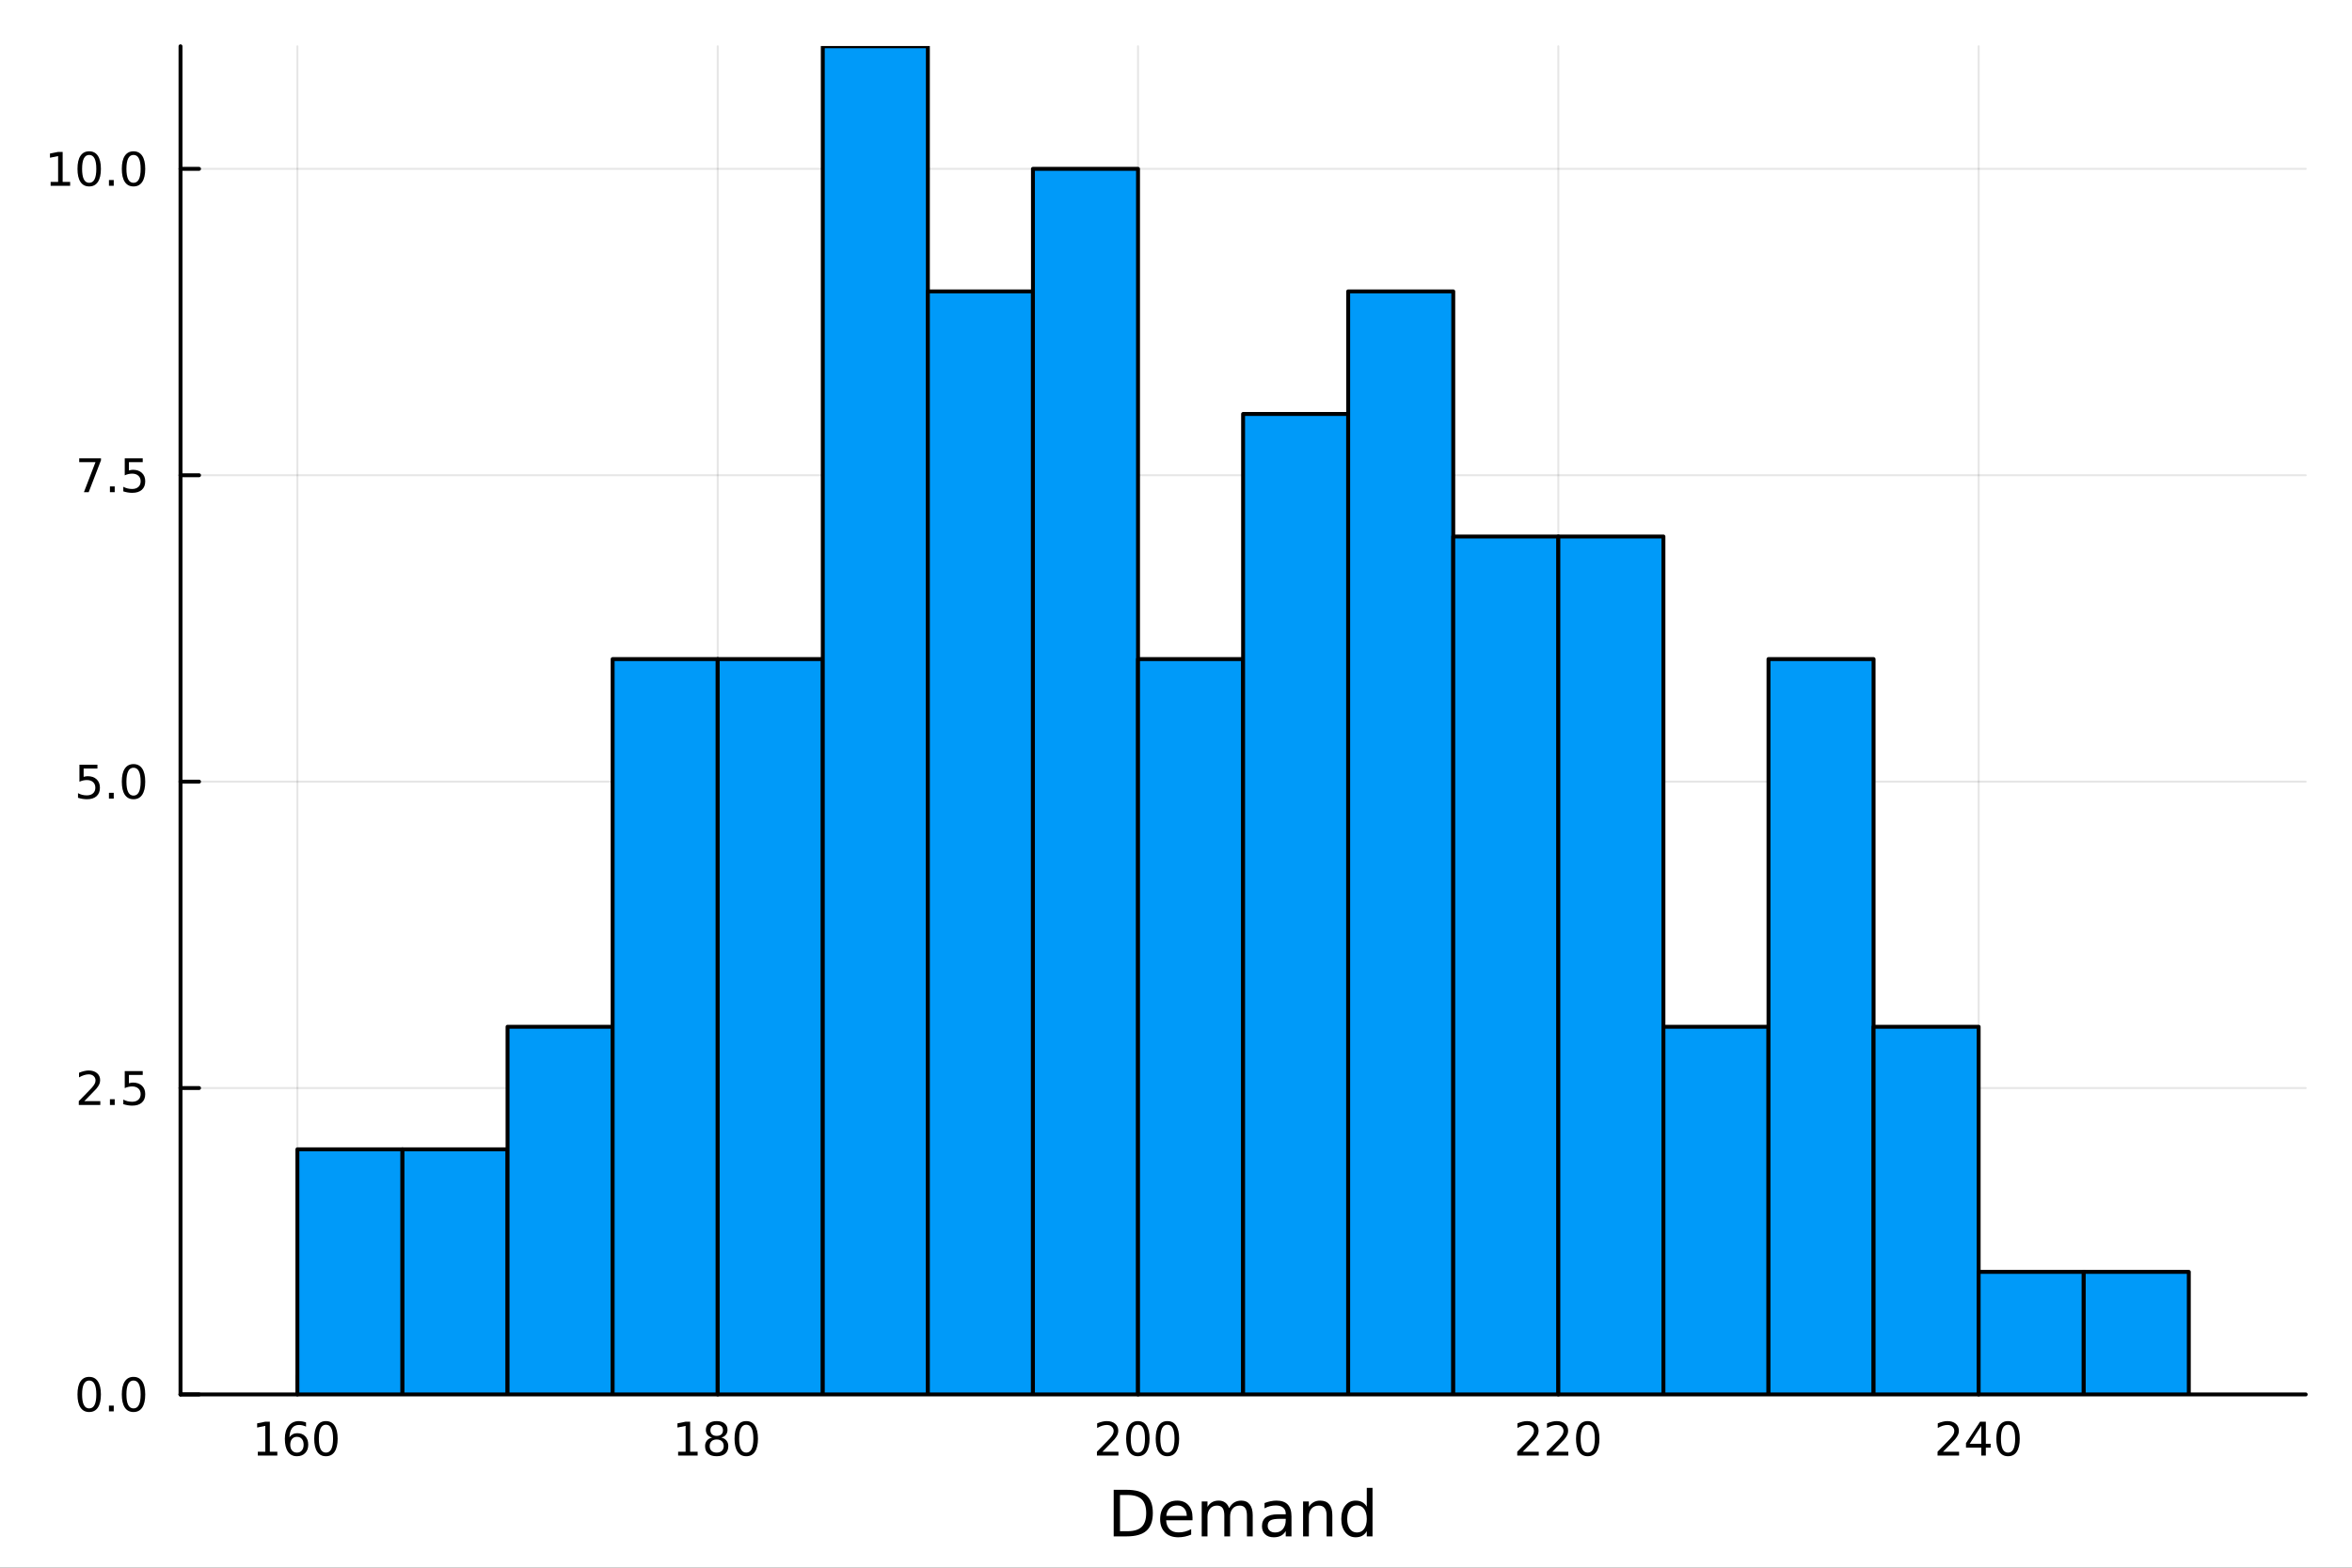 <?xml version="1.0" encoding="utf-8"?>
<svg xmlns="http://www.w3.org/2000/svg" xmlns:xlink="http://www.w3.org/1999/xlink" width="600" height="400" viewBox="0 0 2400 1600">
<rect x="0" y="0" width="2400" height="1600" fill="#333333" stroke="none"/>
<defs>
  <clipPath id="clip080">
    <rect x="0" y="0" width="2400" height="1600"/>
  </clipPath>
</defs>
<path clip-path="url(#clip080)" d="M0 1600 L2400 1600 L2400 0 L0 0  Z" fill="#ffffff" fill-rule="evenodd" fill-opacity="1"/>
<defs>
  <clipPath id="clip081">
    <rect x="480" y="0" width="1681" height="1600"/>
  </clipPath>
</defs>
<path clip-path="url(#clip080)" d="M184.191 1423.18 L2352.76 1423.18 L2352.76 47.244 L184.191 47.244  Z" fill="#ffffff" fill-rule="evenodd" fill-opacity="1"/>
<defs>
  <clipPath id="clip082">
    <rect x="184" y="47" width="2170" height="1377"/>
  </clipPath>
</defs>
<polyline clip-path="url(#clip082)" style="stroke:#000000; stroke-linecap:round; stroke-linejoin:round; stroke-width:2; stroke-opacity:0.1; fill:none" points="303.466,1423.18 303.466,47.244 "/>
<polyline clip-path="url(#clip082)" style="stroke:#000000; stroke-linecap:round; stroke-linejoin:round; stroke-width:2; stroke-opacity:0.1; fill:none" points="732.358,1423.18 732.358,47.244 "/>
<polyline clip-path="url(#clip082)" style="stroke:#000000; stroke-linecap:round; stroke-linejoin:round; stroke-width:2; stroke-opacity:0.1; fill:none" points="1161.25,1423.18 1161.25,47.244 "/>
<polyline clip-path="url(#clip082)" style="stroke:#000000; stroke-linecap:round; stroke-linejoin:round; stroke-width:2; stroke-opacity:0.1; fill:none" points="1590.14,1423.18 1590.14,47.244 "/>
<polyline clip-path="url(#clip082)" style="stroke:#000000; stroke-linecap:round; stroke-linejoin:round; stroke-width:2; stroke-opacity:0.1; fill:none" points="2019.03,1423.18 2019.03,47.244 "/>
<polyline clip-path="url(#clip082)" style="stroke:#000000; stroke-linecap:round; stroke-linejoin:round; stroke-width:2; stroke-opacity:0.1; fill:none" points="184.191,1423.18 2352.76,1423.18 "/>
<polyline clip-path="url(#clip082)" style="stroke:#000000; stroke-linecap:round; stroke-linejoin:round; stroke-width:2; stroke-opacity:0.1; fill:none" points="184.191,1110.47 2352.76,1110.47 "/>
<polyline clip-path="url(#clip082)" style="stroke:#000000; stroke-linecap:round; stroke-linejoin:round; stroke-width:2; stroke-opacity:0.1; fill:none" points="184.191,797.755 2352.76,797.755 "/>
<polyline clip-path="url(#clip082)" style="stroke:#000000; stroke-linecap:round; stroke-linejoin:round; stroke-width:2; stroke-opacity:0.1; fill:none" points="184.191,485.042 2352.76,485.042 "/>
<polyline clip-path="url(#clip082)" style="stroke:#000000; stroke-linecap:round; stroke-linejoin:round; stroke-width:2; stroke-opacity:0.1; fill:none" points="184.191,172.329 2352.76,172.329 "/>
<polyline clip-path="url(#clip080)" style="stroke:#000000; stroke-linecap:round; stroke-linejoin:round; stroke-width:4; stroke-opacity:1; fill:none" points="184.191,1423.18 2352.76,1423.18 "/>
<polyline clip-path="url(#clip080)" style="stroke:#000000; stroke-linecap:round; stroke-linejoin:round; stroke-width:4; stroke-opacity:1; fill:none" points="303.466,1423.18 303.466,1404.28 "/>
<polyline clip-path="url(#clip080)" style="stroke:#000000; stroke-linecap:round; stroke-linejoin:round; stroke-width:4; stroke-opacity:1; fill:none" points="732.358,1423.18 732.358,1404.28 "/>
<polyline clip-path="url(#clip080)" style="stroke:#000000; stroke-linecap:round; stroke-linejoin:round; stroke-width:4; stroke-opacity:1; fill:none" points="1161.25,1423.18 1161.25,1404.28 "/>
<polyline clip-path="url(#clip080)" style="stroke:#000000; stroke-linecap:round; stroke-linejoin:round; stroke-width:4; stroke-opacity:1; fill:none" points="1590.14,1423.18 1590.14,1404.28 "/>
<polyline clip-path="url(#clip080)" style="stroke:#000000; stroke-linecap:round; stroke-linejoin:round; stroke-width:4; stroke-opacity:1; fill:none" points="2019.03,1423.18 2019.03,1404.28 "/>
<path clip-path="url(#clip080)" d="M263.072 1481.64 L270.711 1481.64 L270.711 1455.28 L262.401 1456.95 L262.401 1452.69 L270.665 1451.02 L275.341 1451.02 L275.341 1481.64 L282.98 1481.64 L282.98 1485.58 L263.072 1485.58 L263.072 1481.64 Z" fill="#000000" fill-rule="nonzero" fill-opacity="1" /><path clip-path="url(#clip080)" d="M303.003 1466.44 Q299.855 1466.44 298.003 1468.59 Q296.174 1470.74 296.174 1474.49 Q296.174 1478.22 298.003 1480.39 Q299.855 1482.55 303.003 1482.55 Q306.151 1482.55 307.979 1480.39 Q309.831 1478.22 309.831 1474.49 Q309.831 1470.74 307.979 1468.59 Q306.151 1466.44 303.003 1466.44 M312.285 1451.78 L312.285 1456.04 Q310.526 1455.21 308.72 1454.77 Q306.938 1454.33 305.179 1454.33 Q300.549 1454.33 298.095 1457.45 Q295.665 1460.58 295.318 1466.9 Q296.683 1464.89 298.743 1463.82 Q300.804 1462.73 303.28 1462.73 Q308.489 1462.73 311.498 1465.9 Q314.53 1469.05 314.53 1474.49 Q314.53 1479.82 311.382 1483.03 Q308.234 1486.25 303.003 1486.25 Q297.007 1486.25 293.836 1481.67 Q290.665 1477.06 290.665 1468.33 Q290.665 1460.14 294.554 1455.28 Q298.443 1450.39 304.993 1450.39 Q306.753 1450.39 308.535 1450.74 Q310.341 1451.09 312.285 1451.78 Z" fill="#000000" fill-rule="nonzero" fill-opacity="1" /><path clip-path="url(#clip080)" d="M332.586 1454.1 Q328.975 1454.1 327.146 1457.66 Q325.341 1461.2 325.341 1468.33 Q325.341 1475.44 327.146 1479.01 Q328.975 1482.55 332.586 1482.55 Q336.22 1482.55 338.026 1479.01 Q339.854 1475.44 339.854 1468.33 Q339.854 1461.2 338.026 1457.66 Q336.22 1454.1 332.586 1454.1 M332.586 1450.39 Q338.396 1450.39 341.452 1455 Q344.53 1459.58 344.53 1468.33 Q344.53 1477.06 341.452 1481.67 Q338.396 1486.25 332.586 1486.25 Q326.776 1486.25 323.697 1481.67 Q320.641 1477.06 320.641 1468.33 Q320.641 1459.58 323.697 1455 Q326.776 1450.39 332.586 1450.39 Z" fill="#000000" fill-rule="nonzero" fill-opacity="1" /><path clip-path="url(#clip080)" d="M691.965 1481.64 L699.603 1481.64 L699.603 1455.28 L691.293 1456.95 L691.293 1452.69 L699.557 1451.02 L704.233 1451.02 L704.233 1481.64 L711.872 1481.64 L711.872 1485.58 L691.965 1485.58 L691.965 1481.64 Z" fill="#000000" fill-rule="nonzero" fill-opacity="1" /><path clip-path="url(#clip080)" d="M731.316 1469.17 Q727.983 1469.17 726.062 1470.95 Q724.164 1472.73 724.164 1475.86 Q724.164 1478.98 726.062 1480.77 Q727.983 1482.55 731.316 1482.55 Q734.65 1482.55 736.571 1480.77 Q738.492 1478.96 738.492 1475.86 Q738.492 1472.73 736.571 1470.95 Q734.673 1469.17 731.316 1469.17 M726.64 1467.18 Q723.631 1466.44 721.941 1464.38 Q720.275 1462.32 720.275 1459.35 Q720.275 1455.21 723.214 1452.8 Q726.177 1450.39 731.316 1450.39 Q736.478 1450.39 739.418 1452.8 Q742.358 1455.21 742.358 1459.35 Q742.358 1462.32 740.668 1464.38 Q739.001 1466.44 736.015 1467.18 Q739.395 1467.96 741.27 1470.26 Q743.168 1472.55 743.168 1475.86 Q743.168 1480.88 740.089 1483.57 Q737.034 1486.25 731.316 1486.25 Q725.599 1486.25 722.52 1483.57 Q719.464 1480.88 719.464 1475.86 Q719.464 1472.55 721.363 1470.26 Q723.261 1467.96 726.64 1467.18 M724.927 1459.79 Q724.927 1462.48 726.594 1463.98 Q728.284 1465.49 731.316 1465.49 Q734.326 1465.49 736.015 1463.98 Q737.728 1462.48 737.728 1459.79 Q737.728 1457.11 736.015 1455.6 Q734.326 1454.1 731.316 1454.1 Q728.284 1454.1 726.594 1455.6 Q724.927 1457.11 724.927 1459.79 Z" fill="#000000" fill-rule="nonzero" fill-opacity="1" /><path clip-path="url(#clip080)" d="M761.478 1454.1 Q757.867 1454.1 756.038 1457.66 Q754.233 1461.2 754.233 1468.33 Q754.233 1475.44 756.038 1479.01 Q757.867 1482.55 761.478 1482.55 Q765.112 1482.55 766.918 1479.01 Q768.747 1475.44 768.747 1468.33 Q768.747 1461.2 766.918 1457.66 Q765.112 1454.1 761.478 1454.1 M761.478 1450.39 Q767.288 1450.39 770.344 1455 Q773.423 1459.58 773.423 1468.33 Q773.423 1477.06 770.344 1481.67 Q767.288 1486.25 761.478 1486.25 Q755.668 1486.25 752.589 1481.67 Q749.534 1477.06 749.534 1468.33 Q749.534 1459.58 752.589 1455 Q755.668 1450.39 761.478 1450.39 Z" fill="#000000" fill-rule="nonzero" fill-opacity="1" /><path clip-path="url(#clip080)" d="M1124.94 1481.64 L1141.26 1481.64 L1141.26 1485.58 L1119.32 1485.58 L1119.32 1481.64 Q1121.98 1478.89 1126.56 1474.26 Q1131.17 1469.61 1132.35 1468.27 Q1134.6 1465.74 1135.47 1464.01 Q1136.38 1462.25 1136.38 1460.56 Q1136.38 1457.8 1134.43 1456.07 Q1132.51 1454.33 1129.41 1454.33 Q1127.21 1454.33 1124.76 1455.09 Q1122.33 1455.86 1119.55 1457.41 L1119.55 1452.69 Q1122.37 1451.55 1124.83 1450.97 Q1127.28 1450.39 1129.32 1450.39 Q1134.69 1450.39 1137.88 1453.08 Q1141.08 1455.77 1141.08 1460.26 Q1141.08 1462.39 1140.27 1464.31 Q1139.48 1466.2 1137.37 1468.8 Q1136.79 1469.47 1133.69 1472.69 Q1130.59 1475.88 1124.94 1481.64 Z" fill="#000000" fill-rule="nonzero" fill-opacity="1" /><path clip-path="url(#clip080)" d="M1161.08 1454.1 Q1157.47 1454.1 1155.64 1457.66 Q1153.83 1461.2 1153.83 1468.33 Q1153.83 1475.44 1155.64 1479.01 Q1157.47 1482.55 1161.08 1482.55 Q1164.71 1482.55 1166.52 1479.01 Q1168.35 1475.44 1168.35 1468.33 Q1168.35 1461.2 1166.52 1457.66 Q1164.71 1454.1 1161.08 1454.1 M1161.08 1450.39 Q1166.89 1450.39 1169.94 1455 Q1173.02 1459.58 1173.02 1468.33 Q1173.02 1477.06 1169.94 1481.67 Q1166.89 1486.25 1161.08 1486.25 Q1155.27 1486.25 1152.19 1481.67 Q1149.13 1477.06 1149.13 1468.33 Q1149.13 1459.58 1152.19 1455 Q1155.27 1450.39 1161.08 1450.39 Z" fill="#000000" fill-rule="nonzero" fill-opacity="1" /><path clip-path="url(#clip080)" d="M1191.24 1454.1 Q1187.63 1454.1 1185.8 1457.66 Q1183.99 1461.2 1183.99 1468.33 Q1183.99 1475.44 1185.8 1479.01 Q1187.63 1482.55 1191.24 1482.55 Q1194.87 1482.55 1196.68 1479.01 Q1198.51 1475.44 1198.51 1468.33 Q1198.51 1461.2 1196.68 1457.66 Q1194.87 1454.1 1191.24 1454.1 M1191.24 1450.39 Q1197.05 1450.39 1200.1 1455 Q1203.18 1459.58 1203.18 1468.33 Q1203.18 1477.06 1200.1 1481.67 Q1197.05 1486.25 1191.24 1486.25 Q1185.43 1486.25 1182.35 1481.67 Q1179.29 1477.06 1179.29 1468.33 Q1179.29 1459.58 1182.35 1455 Q1185.43 1450.39 1191.24 1450.39 Z" fill="#000000" fill-rule="nonzero" fill-opacity="1" /><path clip-path="url(#clip080)" d="M1553.83 1481.64 L1570.15 1481.64 L1570.15 1485.58 L1548.21 1485.58 L1548.21 1481.64 Q1550.87 1478.89 1555.46 1474.26 Q1560.06 1469.61 1561.24 1468.27 Q1563.49 1465.74 1564.37 1464.01 Q1565.27 1462.25 1565.27 1460.56 Q1565.27 1457.8 1563.33 1456.07 Q1561.4 1454.33 1558.3 1454.33 Q1556.1 1454.33 1553.65 1455.09 Q1551.22 1455.86 1548.44 1457.41 L1548.44 1452.69 Q1551.27 1451.55 1553.72 1450.97 Q1556.17 1450.39 1558.21 1450.39 Q1563.58 1450.39 1566.77 1453.08 Q1569.97 1455.77 1569.97 1460.26 Q1569.97 1462.39 1569.16 1464.31 Q1568.37 1466.2 1566.27 1468.8 Q1565.69 1469.47 1562.58 1472.69 Q1559.48 1475.88 1553.83 1481.64 Z" fill="#000000" fill-rule="nonzero" fill-opacity="1" /><path clip-path="url(#clip080)" d="M1584 1481.64 L1600.32 1481.64 L1600.32 1485.58 L1578.37 1485.58 L1578.37 1481.64 Q1581.03 1478.89 1585.62 1474.26 Q1590.22 1469.61 1591.4 1468.27 Q1593.65 1465.74 1594.53 1464.01 Q1595.43 1462.25 1595.43 1460.56 Q1595.43 1457.8 1593.49 1456.07 Q1591.57 1454.33 1588.46 1454.33 Q1586.27 1454.33 1583.81 1455.09 Q1581.38 1455.86 1578.6 1457.41 L1578.6 1452.69 Q1581.43 1451.55 1583.88 1450.97 Q1586.33 1450.39 1588.37 1450.39 Q1593.74 1450.39 1596.94 1453.08 Q1600.13 1455.77 1600.13 1460.26 Q1600.13 1462.39 1599.32 1464.31 Q1598.53 1466.2 1596.43 1468.8 Q1595.85 1469.47 1592.75 1472.69 Q1589.64 1475.88 1584 1481.64 Z" fill="#000000" fill-rule="nonzero" fill-opacity="1" /><path clip-path="url(#clip080)" d="M1620.13 1454.1 Q1616.52 1454.1 1614.69 1457.66 Q1612.89 1461.2 1612.89 1468.33 Q1612.89 1475.44 1614.69 1479.01 Q1616.52 1482.55 1620.13 1482.55 Q1623.77 1482.55 1625.57 1479.01 Q1627.4 1475.44 1627.4 1468.33 Q1627.4 1461.2 1625.57 1457.66 Q1623.77 1454.1 1620.13 1454.1 M1620.13 1450.39 Q1625.94 1450.39 1629 1455 Q1632.08 1459.58 1632.08 1468.33 Q1632.08 1477.06 1629 1481.67 Q1625.94 1486.25 1620.13 1486.25 Q1614.32 1486.25 1611.24 1481.67 Q1608.19 1477.06 1608.19 1468.33 Q1608.19 1459.58 1611.24 1455 Q1614.32 1450.39 1620.13 1450.39 Z" fill="#000000" fill-rule="nonzero" fill-opacity="1" /><path clip-path="url(#clip080)" d="M1982.73 1481.64 L1999.05 1481.64 L1999.05 1485.58 L1977.1 1485.58 L1977.1 1481.64 Q1979.76 1478.89 1984.35 1474.26 Q1988.95 1469.61 1990.13 1468.27 Q1992.38 1465.74 1993.26 1464.01 Q1994.16 1462.25 1994.16 1460.56 Q1994.16 1457.8 1992.22 1456.07 Q1990.3 1454.33 1987.19 1454.33 Q1985 1454.33 1982.54 1455.09 Q1980.11 1455.86 1977.33 1457.41 L1977.33 1452.69 Q1980.16 1451.55 1982.61 1450.97 Q1985.07 1450.39 1987.1 1450.39 Q1992.47 1450.39 1995.67 1453.08 Q1998.86 1455.77 1998.86 1460.26 Q1998.86 1462.39 1998.05 1464.31 Q1997.26 1466.2 1995.16 1468.8 Q1994.58 1469.47 1991.48 1472.69 Q1988.38 1475.88 1982.73 1481.64 Z" fill="#000000" fill-rule="nonzero" fill-opacity="1" /><path clip-path="url(#clip080)" d="M2021.71 1455.09 L2009.9 1473.54 L2021.71 1473.54 L2021.71 1455.09 M2020.48 1451.02 L2026.36 1451.02 L2026.36 1473.54 L2031.29 1473.54 L2031.29 1477.43 L2026.36 1477.43 L2026.36 1485.58 L2021.71 1485.58 L2021.71 1477.43 L2006.11 1477.43 L2006.11 1472.92 L2020.48 1451.02 Z" fill="#000000" fill-rule="nonzero" fill-opacity="1" /><path clip-path="url(#clip080)" d="M2049.02 1454.1 Q2045.41 1454.1 2043.58 1457.66 Q2041.78 1461.2 2041.78 1468.33 Q2041.78 1475.44 2043.58 1479.01 Q2045.41 1482.55 2049.02 1482.55 Q2052.66 1482.55 2054.46 1479.01 Q2056.29 1475.44 2056.29 1468.33 Q2056.29 1461.2 2054.46 1457.66 Q2052.66 1454.1 2049.02 1454.1 M2049.02 1450.39 Q2054.83 1450.39 2057.89 1455 Q2060.97 1459.58 2060.97 1468.33 Q2060.97 1477.06 2057.89 1481.67 Q2054.83 1486.25 2049.02 1486.25 Q2043.21 1486.25 2040.13 1481.67 Q2037.08 1477.06 2037.08 1468.33 Q2037.08 1459.58 2040.13 1455 Q2043.21 1450.39 2049.02 1450.39 Z" fill="#000000" fill-rule="nonzero" fill-opacity="1" /><path clip-path="url(#clip080)" d="M1142.85 1525.81 L1142.85 1562.76 L1150.61 1562.76 Q1160.45 1562.76 1165 1558.3 Q1169.58 1553.85 1169.58 1544.24 Q1169.58 1534.69 1165 1530.26 Q1160.45 1525.81 1150.61 1525.81 L1142.85 1525.81 M1136.42 1520.52 L1149.63 1520.52 Q1163.44 1520.52 1169.9 1526.28 Q1176.36 1532.01 1176.36 1544.24 Q1176.36 1556.52 1169.87 1562.28 Q1163.38 1568.04 1149.63 1568.04 L1136.42 1568.04 L1136.42 1520.52 Z" fill="#000000" fill-rule="nonzero" fill-opacity="1" /><path clip-path="url(#clip080)" d="M1216.85 1548.76 L1216.85 1551.62 L1189.92 1551.62 Q1190.3 1557.67 1193.55 1560.85 Q1196.83 1564 1202.65 1564 Q1206.03 1564 1209.18 1563.17 Q1212.36 1562.35 1215.48 1560.69 L1215.48 1566.23 Q1212.33 1567.57 1209.02 1568.27 Q1205.71 1568.97 1202.3 1568.97 Q1193.77 1568.97 1188.77 1564 Q1183.81 1559.04 1183.81 1550.57 Q1183.81 1541.82 1188.52 1536.69 Q1193.26 1531.54 1201.28 1531.54 Q1208.48 1531.54 1212.65 1536.18 Q1216.85 1540.8 1216.85 1548.76 M1210.99 1547.04 Q1210.93 1542.23 1208.29 1539.37 Q1205.68 1536.5 1201.35 1536.5 Q1196.45 1536.5 1193.49 1539.27 Q1190.56 1542.04 1190.11 1547.07 L1210.99 1547.04 Z" fill="#000000" fill-rule="nonzero" fill-opacity="1" /><path clip-path="url(#clip080)" d="M1254.21 1539.24 Q1256.41 1535.29 1259.47 1533.41 Q1262.52 1531.54 1266.66 1531.54 Q1272.23 1531.54 1275.25 1535.45 Q1278.28 1539.33 1278.28 1546.53 L1278.28 1568.04 L1272.39 1568.04 L1272.39 1546.72 Q1272.39 1541.59 1270.57 1539.11 Q1268.76 1536.63 1265.04 1536.63 Q1260.48 1536.63 1257.84 1539.65 Q1255.2 1542.68 1255.2 1547.9 L1255.2 1568.04 L1249.31 1568.04 L1249.31 1546.72 Q1249.31 1541.56 1247.5 1539.11 Q1245.68 1536.63 1241.9 1536.63 Q1237.41 1536.63 1234.77 1539.68 Q1232.13 1542.71 1232.13 1547.9 L1232.13 1568.04 L1226.24 1568.04 L1226.24 1532.4 L1232.13 1532.4 L1232.13 1537.93 Q1234.13 1534.66 1236.93 1533.1 Q1239.73 1531.54 1243.58 1531.54 Q1247.47 1531.54 1250.17 1533.51 Q1252.91 1535.48 1254.21 1539.24 Z" fill="#000000" fill-rule="nonzero" fill-opacity="1" /><path clip-path="url(#clip080)" d="M1306.16 1550.12 Q1299.06 1550.12 1296.32 1551.75 Q1293.59 1553.37 1293.59 1557.29 Q1293.59 1560.4 1295.62 1562.25 Q1297.69 1564.07 1301.22 1564.07 Q1306.09 1564.07 1309.02 1560.63 Q1311.98 1557.16 1311.98 1551.43 L1311.98 1550.12 L1306.16 1550.12 M1317.84 1547.71 L1317.84 1568.04 L1311.98 1568.04 L1311.98 1562.63 Q1309.98 1565.88 1306.99 1567.44 Q1303.99 1568.97 1299.67 1568.97 Q1294.19 1568.97 1290.94 1565.91 Q1287.73 1562.82 1287.73 1557.67 Q1287.73 1551.65 1291.74 1548.6 Q1295.78 1545.54 1303.77 1545.54 L1311.98 1545.54 L1311.98 1544.97 Q1311.98 1540.93 1309.31 1538.73 Q1306.67 1536.5 1301.86 1536.5 Q1298.81 1536.5 1295.91 1537.23 Q1293.01 1537.97 1290.34 1539.43 L1290.34 1534.02 Q1293.55 1532.78 1296.58 1532.17 Q1299.6 1531.54 1302.47 1531.54 Q1310.2 1531.54 1314.02 1535.55 Q1317.84 1539.56 1317.84 1547.71 Z" fill="#000000" fill-rule="nonzero" fill-opacity="1" /><path clip-path="url(#clip080)" d="M1359.53 1546.53 L1359.53 1568.04 L1353.68 1568.04 L1353.68 1546.72 Q1353.68 1541.66 1351.7 1539.14 Q1349.73 1536.63 1345.78 1536.63 Q1341.04 1536.63 1338.31 1539.65 Q1335.57 1542.68 1335.57 1547.9 L1335.57 1568.04 L1329.68 1568.04 L1329.68 1532.4 L1335.57 1532.4 L1335.57 1537.93 Q1337.67 1534.72 1340.5 1533.13 Q1343.37 1531.54 1347.09 1531.54 Q1353.23 1531.54 1356.38 1535.36 Q1359.53 1539.14 1359.53 1546.53 Z" fill="#000000" fill-rule="nonzero" fill-opacity="1" /><path clip-path="url(#clip080)" d="M1394.67 1537.81 L1394.67 1518.52 L1400.53 1518.52 L1400.53 1568.04 L1394.67 1568.04 L1394.67 1562.7 Q1392.83 1565.88 1389.99 1567.44 Q1387.19 1568.97 1383.25 1568.97 Q1376.79 1568.97 1372.71 1563.81 Q1368.67 1558.65 1368.67 1550.25 Q1368.67 1541.85 1372.71 1536.69 Q1376.79 1531.54 1383.25 1531.54 Q1387.19 1531.54 1389.99 1533.1 Q1392.83 1534.62 1394.67 1537.81 M1374.72 1550.25 Q1374.72 1556.71 1377.36 1560.4 Q1380.03 1564.07 1384.68 1564.07 Q1389.33 1564.07 1392 1560.4 Q1394.67 1556.71 1394.67 1550.25 Q1394.67 1543.79 1392 1540.13 Q1389.33 1536.44 1384.68 1536.44 Q1380.03 1536.44 1377.36 1540.13 Q1374.72 1543.79 1374.72 1550.25 Z" fill="#000000" fill-rule="nonzero" fill-opacity="1" /><polyline clip-path="url(#clip080)" style="stroke:#000000; stroke-linecap:round; stroke-linejoin:round; stroke-width:4; stroke-opacity:1; fill:none" points="184.191,1423.18 184.191,47.244 "/>
<polyline clip-path="url(#clip080)" style="stroke:#000000; stroke-linecap:round; stroke-linejoin:round; stroke-width:4; stroke-opacity:1; fill:none" points="184.191,1423.18 203.088,1423.18 "/>
<polyline clip-path="url(#clip080)" style="stroke:#000000; stroke-linecap:round; stroke-linejoin:round; stroke-width:4; stroke-opacity:1; fill:none" points="184.191,1110.47 203.088,1110.47 "/>
<polyline clip-path="url(#clip080)" style="stroke:#000000; stroke-linecap:round; stroke-linejoin:round; stroke-width:4; stroke-opacity:1; fill:none" points="184.191,797.755 203.088,797.755 "/>
<polyline clip-path="url(#clip080)" style="stroke:#000000; stroke-linecap:round; stroke-linejoin:round; stroke-width:4; stroke-opacity:1; fill:none" points="184.191,485.042 203.088,485.042 "/>
<polyline clip-path="url(#clip080)" style="stroke:#000000; stroke-linecap:round; stroke-linejoin:round; stroke-width:4; stroke-opacity:1; fill:none" points="184.191,172.329 203.088,172.329 "/>
<path clip-path="url(#clip080)" d="M91.015 1408.98 Q87.404 1408.98 85.575 1412.54 Q83.77 1416.08 83.77 1423.21 Q83.77 1430.32 85.575 1433.89 Q87.404 1437.43 91.015 1437.43 Q94.649 1437.43 96.455 1433.89 Q98.284 1430.32 98.284 1423.21 Q98.284 1416.08 96.455 1412.54 Q94.649 1408.98 91.015 1408.98 M91.015 1405.27 Q96.825 1405.27 99.881 1409.88 Q102.959 1414.46 102.959 1423.21 Q102.959 1431.94 99.881 1436.55 Q96.825 1441.13 91.015 1441.13 Q85.205 1441.13 82.126 1436.55 Q79.071 1431.94 79.071 1423.21 Q79.071 1414.46 82.126 1409.88 Q85.205 1405.27 91.015 1405.27 Z" fill="#000000" fill-rule="nonzero" fill-opacity="1" /><path clip-path="url(#clip080)" d="M111.177 1434.58 L116.061 1434.58 L116.061 1440.46 L111.177 1440.46 L111.177 1434.58 Z" fill="#000000" fill-rule="nonzero" fill-opacity="1" /><path clip-path="url(#clip080)" d="M136.246 1408.98 Q132.635 1408.98 130.807 1412.54 Q129.001 1416.08 129.001 1423.21 Q129.001 1430.32 130.807 1433.89 Q132.635 1437.43 136.246 1437.43 Q139.881 1437.43 141.686 1433.89 Q143.515 1430.32 143.515 1423.21 Q143.515 1416.08 141.686 1412.54 Q139.881 1408.98 136.246 1408.98 M136.246 1405.27 Q142.056 1405.27 145.112 1409.88 Q148.191 1414.46 148.191 1423.21 Q148.191 1431.94 145.112 1436.55 Q142.056 1441.13 136.246 1441.13 Q130.436 1441.13 127.357 1436.55 Q124.302 1431.94 124.302 1423.21 Q124.302 1414.46 127.357 1409.88 Q130.436 1405.27 136.246 1405.27 Z" fill="#000000" fill-rule="nonzero" fill-opacity="1" /><path clip-path="url(#clip080)" d="M86.038 1123.81 L102.358 1123.81 L102.358 1127.75 L80.413 1127.75 L80.413 1123.81 Q83.075 1121.06 87.659 1116.43 Q92.265 1111.78 93.446 1110.43 Q95.691 1107.91 96.571 1106.17 Q97.473 1104.41 97.473 1102.72 Q97.473 1099.97 95.529 1098.23 Q93.608 1096.5 90.506 1096.5 Q88.307 1096.5 85.853 1097.26 Q83.422 1098.03 80.645 1099.58 L80.645 1094.85 Q83.469 1093.72 85.922 1093.14 Q88.376 1092.56 90.413 1092.56 Q95.784 1092.56 98.978 1095.25 Q102.172 1097.93 102.172 1102.42 Q102.172 1104.55 101.362 1106.47 Q100.575 1108.37 98.469 1110.96 Q97.89 1111.64 94.788 1114.85 Q91.686 1118.05 86.038 1123.81 Z" fill="#000000" fill-rule="nonzero" fill-opacity="1" /><path clip-path="url(#clip080)" d="M112.172 1121.87 L117.057 1121.87 L117.057 1127.75 L112.172 1127.75 L112.172 1121.87 Z" fill="#000000" fill-rule="nonzero" fill-opacity="1" /><path clip-path="url(#clip080)" d="M127.288 1093.19 L145.644 1093.19 L145.644 1097.12 L131.57 1097.12 L131.57 1105.59 Q132.589 1105.25 133.607 1105.09 Q134.626 1104.9 135.644 1104.9 Q141.431 1104.9 144.811 1108.07 Q148.191 1111.24 148.191 1116.66 Q148.191 1122.24 144.718 1125.34 Q141.246 1128.42 134.927 1128.42 Q132.751 1128.42 130.482 1128.05 Q128.237 1127.68 125.83 1126.94 L125.83 1122.24 Q127.913 1123.37 130.135 1123.93 Q132.357 1124.48 134.834 1124.48 Q138.839 1124.48 141.177 1122.38 Q143.515 1120.27 143.515 1116.66 Q143.515 1113.05 141.177 1110.94 Q138.839 1108.84 134.834 1108.84 Q132.959 1108.84 131.084 1109.25 Q129.232 1109.67 127.288 1110.55 L127.288 1093.19 Z" fill="#000000" fill-rule="nonzero" fill-opacity="1" /><path clip-path="url(#clip080)" d="M81.061 780.475 L99.418 780.475 L99.418 784.41 L85.344 784.41 L85.344 792.882 Q86.362 792.535 87.381 792.373 Q88.399 792.187 89.418 792.187 Q95.205 792.187 98.585 795.359 Q101.964 798.53 101.964 803.947 Q101.964 809.525 98.492 812.627 Q95.02 815.706 88.7 815.706 Q86.524 815.706 84.256 815.335 Q82.01 814.965 79.603 814.224 L79.603 809.525 Q81.686 810.66 83.909 811.215 Q86.131 811.771 88.608 811.771 Q92.612 811.771 94.95 809.664 Q97.288 807.558 97.288 803.947 Q97.288 800.336 94.95 798.229 Q92.612 796.123 88.608 796.123 Q86.733 796.123 84.858 796.539 Q83.006 796.956 81.061 797.836 L81.061 780.475 Z" fill="#000000" fill-rule="nonzero" fill-opacity="1" /><path clip-path="url(#clip080)" d="M111.177 809.155 L116.061 809.155 L116.061 815.035 L111.177 815.035 L111.177 809.155 Z" fill="#000000" fill-rule="nonzero" fill-opacity="1" /><path clip-path="url(#clip080)" d="M136.246 783.553 Q132.635 783.553 130.807 787.118 Q129.001 790.66 129.001 797.789 Q129.001 804.896 130.807 808.46 Q132.635 812.002 136.246 812.002 Q139.881 812.002 141.686 808.46 Q143.515 804.896 143.515 797.789 Q143.515 790.66 141.686 787.118 Q139.881 783.553 136.246 783.553 M136.246 779.85 Q142.056 779.85 145.112 784.456 Q148.191 789.039 148.191 797.789 Q148.191 806.516 145.112 811.122 Q142.056 815.706 136.246 815.706 Q130.436 815.706 127.357 811.122 Q124.302 806.516 124.302 797.789 Q124.302 789.039 127.357 784.456 Q130.436 779.85 136.246 779.85 Z" fill="#000000" fill-rule="nonzero" fill-opacity="1" /><path clip-path="url(#clip080)" d="M80.83 467.762 L103.052 467.762 L103.052 469.753 L90.506 502.322 L85.622 502.322 L97.427 471.697 L80.83 471.697 L80.83 467.762 Z" fill="#000000" fill-rule="nonzero" fill-opacity="1" /><path clip-path="url(#clip080)" d="M112.172 496.442 L117.057 496.442 L117.057 502.322 L112.172 502.322 L112.172 496.442 Z" fill="#000000" fill-rule="nonzero" fill-opacity="1" /><path clip-path="url(#clip080)" d="M127.288 467.762 L145.644 467.762 L145.644 471.697 L131.57 471.697 L131.57 480.169 Q132.589 479.822 133.607 479.66 Q134.626 479.475 135.644 479.475 Q141.431 479.475 144.811 482.646 Q148.191 485.817 148.191 491.234 Q148.191 496.813 144.718 499.914 Q141.246 502.993 134.927 502.993 Q132.751 502.993 130.482 502.623 Q128.237 502.252 125.83 501.512 L125.83 496.813 Q127.913 497.947 130.135 498.502 Q132.357 499.058 134.834 499.058 Q138.839 499.058 141.177 496.951 Q143.515 494.845 143.515 491.234 Q143.515 487.623 141.177 485.516 Q138.839 483.41 134.834 483.41 Q132.959 483.41 131.084 483.827 Q129.232 484.243 127.288 485.123 L127.288 467.762 Z" fill="#000000" fill-rule="nonzero" fill-opacity="1" /><path clip-path="url(#clip080)" d="M51.663 185.674 L59.302 185.674 L59.302 159.308 L50.992 160.975 L50.992 156.716 L59.256 155.049 L63.932 155.049 L63.932 185.674 L71.571 185.674 L71.571 189.609 L51.663 189.609 L51.663 185.674 Z" fill="#000000" fill-rule="nonzero" fill-opacity="1" /><path clip-path="url(#clip080)" d="M91.015 158.128 Q87.404 158.128 85.575 161.693 Q83.77 165.234 83.77 172.364 Q83.77 179.47 85.575 183.035 Q87.404 186.577 91.015 186.577 Q94.649 186.577 96.455 183.035 Q98.284 179.47 98.284 172.364 Q98.284 165.234 96.455 161.693 Q94.649 158.128 91.015 158.128 M91.015 154.424 Q96.825 154.424 99.881 159.031 Q102.959 163.614 102.959 172.364 Q102.959 181.091 99.881 185.697 Q96.825 190.28 91.015 190.28 Q85.205 190.28 82.126 185.697 Q79.071 181.091 79.071 172.364 Q79.071 163.614 82.126 159.031 Q85.205 154.424 91.015 154.424 Z" fill="#000000" fill-rule="nonzero" fill-opacity="1" /><path clip-path="url(#clip080)" d="M111.177 183.73 L116.061 183.73 L116.061 189.609 L111.177 189.609 L111.177 183.73 Z" fill="#000000" fill-rule="nonzero" fill-opacity="1" /><path clip-path="url(#clip080)" d="M136.246 158.128 Q132.635 158.128 130.807 161.693 Q129.001 165.234 129.001 172.364 Q129.001 179.47 130.807 183.035 Q132.635 186.577 136.246 186.577 Q139.881 186.577 141.686 183.035 Q143.515 179.47 143.515 172.364 Q143.515 165.234 141.686 161.693 Q139.881 158.128 136.246 158.128 M136.246 154.424 Q142.056 154.424 145.112 159.031 Q148.191 163.614 148.191 172.364 Q148.191 181.091 145.112 185.697 Q142.056 190.28 136.246 190.28 Q130.436 190.28 127.357 185.697 Q124.302 181.091 124.302 172.364 Q124.302 163.614 127.357 159.031 Q130.436 154.424 136.246 154.424 Z" fill="#000000" fill-rule="nonzero" fill-opacity="1" /><path clip-path="url(#clip082)" d="M303.466 1173.01 L303.466 1423.18 L410.689 1423.18 L410.689 1173.01 L303.466 1173.01 L303.466 1173.01  Z" fill="#009af9" fill-rule="evenodd" fill-opacity="1"/>
<polyline clip-path="url(#clip082)" style="stroke:#000000; stroke-linecap:round; stroke-linejoin:round; stroke-width:4; stroke-opacity:1; fill:none" points="303.466,1173.01 303.466,1423.18 410.689,1423.18 410.689,1173.01 303.466,1173.01 "/>
<path clip-path="url(#clip082)" d="M410.689 1173.01 L410.689 1423.18 L517.912 1423.18 L517.912 1173.01 L410.689 1173.01 L410.689 1173.01  Z" fill="#009af9" fill-rule="evenodd" fill-opacity="1"/>
<polyline clip-path="url(#clip082)" style="stroke:#000000; stroke-linecap:round; stroke-linejoin:round; stroke-width:4; stroke-opacity:1; fill:none" points="410.689,1173.01 410.689,1423.18 517.912,1423.18 517.912,1173.01 410.689,1173.01 "/>
<path clip-path="url(#clip082)" d="M517.912 1047.92 L517.912 1423.18 L625.135 1423.18 L625.135 1047.92 L517.912 1047.92 L517.912 1047.92  Z" fill="#009af9" fill-rule="evenodd" fill-opacity="1"/>
<polyline clip-path="url(#clip082)" style="stroke:#000000; stroke-linecap:round; stroke-linejoin:round; stroke-width:4; stroke-opacity:1; fill:none" points="517.912,1047.92 517.912,1423.18 625.135,1423.18 625.135,1047.92 517.912,1047.92 "/>
<path clip-path="url(#clip082)" d="M625.135 672.669 L625.135 1423.18 L732.358 1423.18 L732.358 672.669 L625.135 672.669 L625.135 672.669  Z" fill="#009af9" fill-rule="evenodd" fill-opacity="1"/>
<polyline clip-path="url(#clip082)" style="stroke:#000000; stroke-linecap:round; stroke-linejoin:round; stroke-width:4; stroke-opacity:1; fill:none" points="625.135,672.669 625.135,1423.18 732.358,1423.18 732.358,672.669 625.135,672.669 "/>
<path clip-path="url(#clip082)" d="M732.358 672.669 L732.358 1423.18 L839.581 1423.18 L839.581 672.669 L732.358 672.669 L732.358 672.669  Z" fill="#009af9" fill-rule="evenodd" fill-opacity="1"/>
<polyline clip-path="url(#clip082)" style="stroke:#000000; stroke-linecap:round; stroke-linejoin:round; stroke-width:4; stroke-opacity:1; fill:none" points="732.358,672.669 732.358,1423.18 839.581,1423.18 839.581,672.669 732.358,672.669 "/>
<path clip-path="url(#clip082)" d="M839.581 47.244 L839.581 1423.18 L946.804 1423.18 L946.804 47.244 L839.581 47.244 L839.581 47.244  Z" fill="#009af9" fill-rule="evenodd" fill-opacity="1"/>
<polyline clip-path="url(#clip082)" style="stroke:#000000; stroke-linecap:round; stroke-linejoin:round; stroke-width:4; stroke-opacity:1; fill:none" points="839.581,47.244 839.581,1423.18 946.804,1423.18 946.804,47.244 839.581,47.244 "/>
<path clip-path="url(#clip082)" d="M946.804 297.414 L946.804 1423.18 L1054.03 1423.18 L1054.03 297.414 L946.804 297.414 L946.804 297.414  Z" fill="#009af9" fill-rule="evenodd" fill-opacity="1"/>
<polyline clip-path="url(#clip082)" style="stroke:#000000; stroke-linecap:round; stroke-linejoin:round; stroke-width:4; stroke-opacity:1; fill:none" points="946.804,297.414 946.804,1423.18 1054.03,1423.18 1054.03,297.414 946.804,297.414 "/>
<path clip-path="url(#clip082)" d="M1054.03 172.329 L1054.03 1423.18 L1161.25 1423.18 L1161.25 172.329 L1054.03 172.329 L1054.03 172.329  Z" fill="#009af9" fill-rule="evenodd" fill-opacity="1"/>
<polyline clip-path="url(#clip082)" style="stroke:#000000; stroke-linecap:round; stroke-linejoin:round; stroke-width:4; stroke-opacity:1; fill:none" points="1054.03,172.329 1054.03,1423.18 1161.25,1423.18 1161.25,172.329 1054.03,172.329 "/>
<path clip-path="url(#clip082)" d="M1161.25 672.669 L1161.25 1423.18 L1268.47 1423.18 L1268.47 672.669 L1161.25 672.669 L1161.25 672.669  Z" fill="#009af9" fill-rule="evenodd" fill-opacity="1"/>
<polyline clip-path="url(#clip082)" style="stroke:#000000; stroke-linecap:round; stroke-linejoin:round; stroke-width:4; stroke-opacity:1; fill:none" points="1161.25,672.669 1161.25,1423.18 1268.47,1423.18 1268.47,672.669 1161.25,672.669 "/>
<path clip-path="url(#clip082)" d="M1268.47 422.499 L1268.47 1423.18 L1375.7 1423.18 L1375.7 422.499 L1268.47 422.499 L1268.47 422.499  Z" fill="#009af9" fill-rule="evenodd" fill-opacity="1"/>
<polyline clip-path="url(#clip082)" style="stroke:#000000; stroke-linecap:round; stroke-linejoin:round; stroke-width:4; stroke-opacity:1; fill:none" points="1268.47,422.499 1268.47,1423.18 1375.7,1423.18 1375.7,422.499 1268.47,422.499 "/>
<path clip-path="url(#clip082)" d="M1375.7 297.414 L1375.7 1423.18 L1482.92 1423.18 L1482.92 297.414 L1375.7 297.414 L1375.7 297.414  Z" fill="#009af9" fill-rule="evenodd" fill-opacity="1"/>
<polyline clip-path="url(#clip082)" style="stroke:#000000; stroke-linecap:round; stroke-linejoin:round; stroke-width:4; stroke-opacity:1; fill:none" points="1375.7,297.414 1375.7,1423.18 1482.92,1423.18 1482.92,297.414 1375.7,297.414 "/>
<path clip-path="url(#clip082)" d="M1482.92 547.584 L1482.92 1423.18 L1590.14 1423.18 L1590.14 547.584 L1482.92 547.584 L1482.92 547.584  Z" fill="#009af9" fill-rule="evenodd" fill-opacity="1"/>
<polyline clip-path="url(#clip082)" style="stroke:#000000; stroke-linecap:round; stroke-linejoin:round; stroke-width:4; stroke-opacity:1; fill:none" points="1482.92,547.584 1482.92,1423.18 1590.14,1423.18 1590.14,547.584 1482.92,547.584 "/>
<path clip-path="url(#clip082)" d="M1590.14 547.584 L1590.14 1423.18 L1697.37 1423.18 L1697.37 547.584 L1590.14 547.584 L1590.14 547.584  Z" fill="#009af9" fill-rule="evenodd" fill-opacity="1"/>
<polyline clip-path="url(#clip082)" style="stroke:#000000; stroke-linecap:round; stroke-linejoin:round; stroke-width:4; stroke-opacity:1; fill:none" points="1590.14,547.584 1590.14,1423.18 1697.37,1423.18 1697.37,547.584 1590.14,547.584 "/>
<path clip-path="url(#clip082)" d="M1697.37 1047.92 L1697.37 1423.18 L1804.59 1423.18 L1804.59 1047.92 L1697.37 1047.92 L1697.37 1047.92  Z" fill="#009af9" fill-rule="evenodd" fill-opacity="1"/>
<polyline clip-path="url(#clip082)" style="stroke:#000000; stroke-linecap:round; stroke-linejoin:round; stroke-width:4; stroke-opacity:1; fill:none" points="1697.37,1047.92 1697.37,1423.18 1804.59,1423.18 1804.59,1047.92 1697.37,1047.92 "/>
<path clip-path="url(#clip082)" d="M1804.59 672.669 L1804.59 1423.18 L1911.81 1423.18 L1911.81 672.669 L1804.59 672.669 L1804.59 672.669  Z" fill="#009af9" fill-rule="evenodd" fill-opacity="1"/>
<polyline clip-path="url(#clip082)" style="stroke:#000000; stroke-linecap:round; stroke-linejoin:round; stroke-width:4; stroke-opacity:1; fill:none" points="1804.59,672.669 1804.59,1423.18 1911.81,1423.18 1911.81,672.669 1804.59,672.669 "/>
<path clip-path="url(#clip082)" d="M1911.81 1047.92 L1911.81 1423.18 L2019.03 1423.18 L2019.03 1047.92 L1911.81 1047.92 L1911.81 1047.92  Z" fill="#009af9" fill-rule="evenodd" fill-opacity="1"/>
<polyline clip-path="url(#clip082)" style="stroke:#000000; stroke-linecap:round; stroke-linejoin:round; stroke-width:4; stroke-opacity:1; fill:none" points="1911.81,1047.92 1911.81,1423.18 2019.03,1423.18 2019.03,1047.92 1911.81,1047.92 "/>
<path clip-path="url(#clip082)" d="M2019.03 1298.09 L2019.03 1423.18 L2126.26 1423.18 L2126.26 1298.09 L2019.03 1298.09 L2019.03 1298.09  Z" fill="#009af9" fill-rule="evenodd" fill-opacity="1"/>
<polyline clip-path="url(#clip082)" style="stroke:#000000; stroke-linecap:round; stroke-linejoin:round; stroke-width:4; stroke-opacity:1; fill:none" points="2019.03,1298.09 2019.03,1423.18 2126.26,1423.18 2126.26,1298.09 2019.03,1298.09 "/>
<path clip-path="url(#clip082)" d="M2126.26 1298.09 L2126.26 1423.18 L2233.48 1423.18 L2233.48 1298.09 L2126.26 1298.09 L2126.26 1298.09  Z" fill="#009af9" fill-rule="evenodd" fill-opacity="1"/>
<polyline clip-path="url(#clip082)" style="stroke:#000000; stroke-linecap:round; stroke-linejoin:round; stroke-width:4; stroke-opacity:1; fill:none" points="2126.26,1298.09 2126.26,1423.18 2233.48,1423.18 2233.48,1298.09 2126.26,1298.09 "/>
<circle clip-path="url(#clip082)" style="fill:#009af9; stroke:none; fill-opacity:0" cx="357.077" cy="1173.01" r="2"/>
<circle clip-path="url(#clip082)" style="fill:#009af9; stroke:none; fill-opacity:0" cx="464.3" cy="1173.01" r="2"/>
<circle clip-path="url(#clip082)" style="fill:#009af9; stroke:none; fill-opacity:0" cx="571.523" cy="1047.92" r="2"/>
<circle clip-path="url(#clip082)" style="fill:#009af9; stroke:none; fill-opacity:0" cx="678.746" cy="672.669" r="2"/>
<circle clip-path="url(#clip082)" style="fill:#009af9; stroke:none; fill-opacity:0" cx="785.969" cy="672.669" r="2"/>
<circle clip-path="url(#clip082)" style="fill:#009af9; stroke:none; fill-opacity:0" cx="893.193" cy="47.244" r="2"/>
<circle clip-path="url(#clip082)" style="fill:#009af9; stroke:none; fill-opacity:0" cx="1000.42" cy="297.414" r="2"/>
<circle clip-path="url(#clip082)" style="fill:#009af9; stroke:none; fill-opacity:0" cx="1107.64" cy="172.329" r="2"/>
<circle clip-path="url(#clip082)" style="fill:#009af9; stroke:none; fill-opacity:0" cx="1214.86" cy="672.669" r="2"/>
<circle clip-path="url(#clip082)" style="fill:#009af9; stroke:none; fill-opacity:0" cx="1322.08" cy="422.499" r="2"/>
<circle clip-path="url(#clip082)" style="fill:#009af9; stroke:none; fill-opacity:0" cx="1429.31" cy="297.414" r="2"/>
<circle clip-path="url(#clip082)" style="fill:#009af9; stroke:none; fill-opacity:0" cx="1536.53" cy="547.584" r="2"/>
<circle clip-path="url(#clip082)" style="fill:#009af9; stroke:none; fill-opacity:0" cx="1643.75" cy="547.584" r="2"/>
<circle clip-path="url(#clip082)" style="fill:#009af9; stroke:none; fill-opacity:0" cx="1750.98" cy="1047.92" r="2"/>
<circle clip-path="url(#clip082)" style="fill:#009af9; stroke:none; fill-opacity:0" cx="1858.2" cy="672.669" r="2"/>
<circle clip-path="url(#clip082)" style="fill:#009af9; stroke:none; fill-opacity:0" cx="1965.42" cy="1047.92" r="2"/>
<circle clip-path="url(#clip082)" style="fill:#009af9; stroke:none; fill-opacity:0" cx="2072.65" cy="1298.09" r="2"/>
<circle clip-path="url(#clip082)" style="fill:#009af9; stroke:none; fill-opacity:0" cx="2179.87" cy="1298.09" r="2"/>
</svg>
